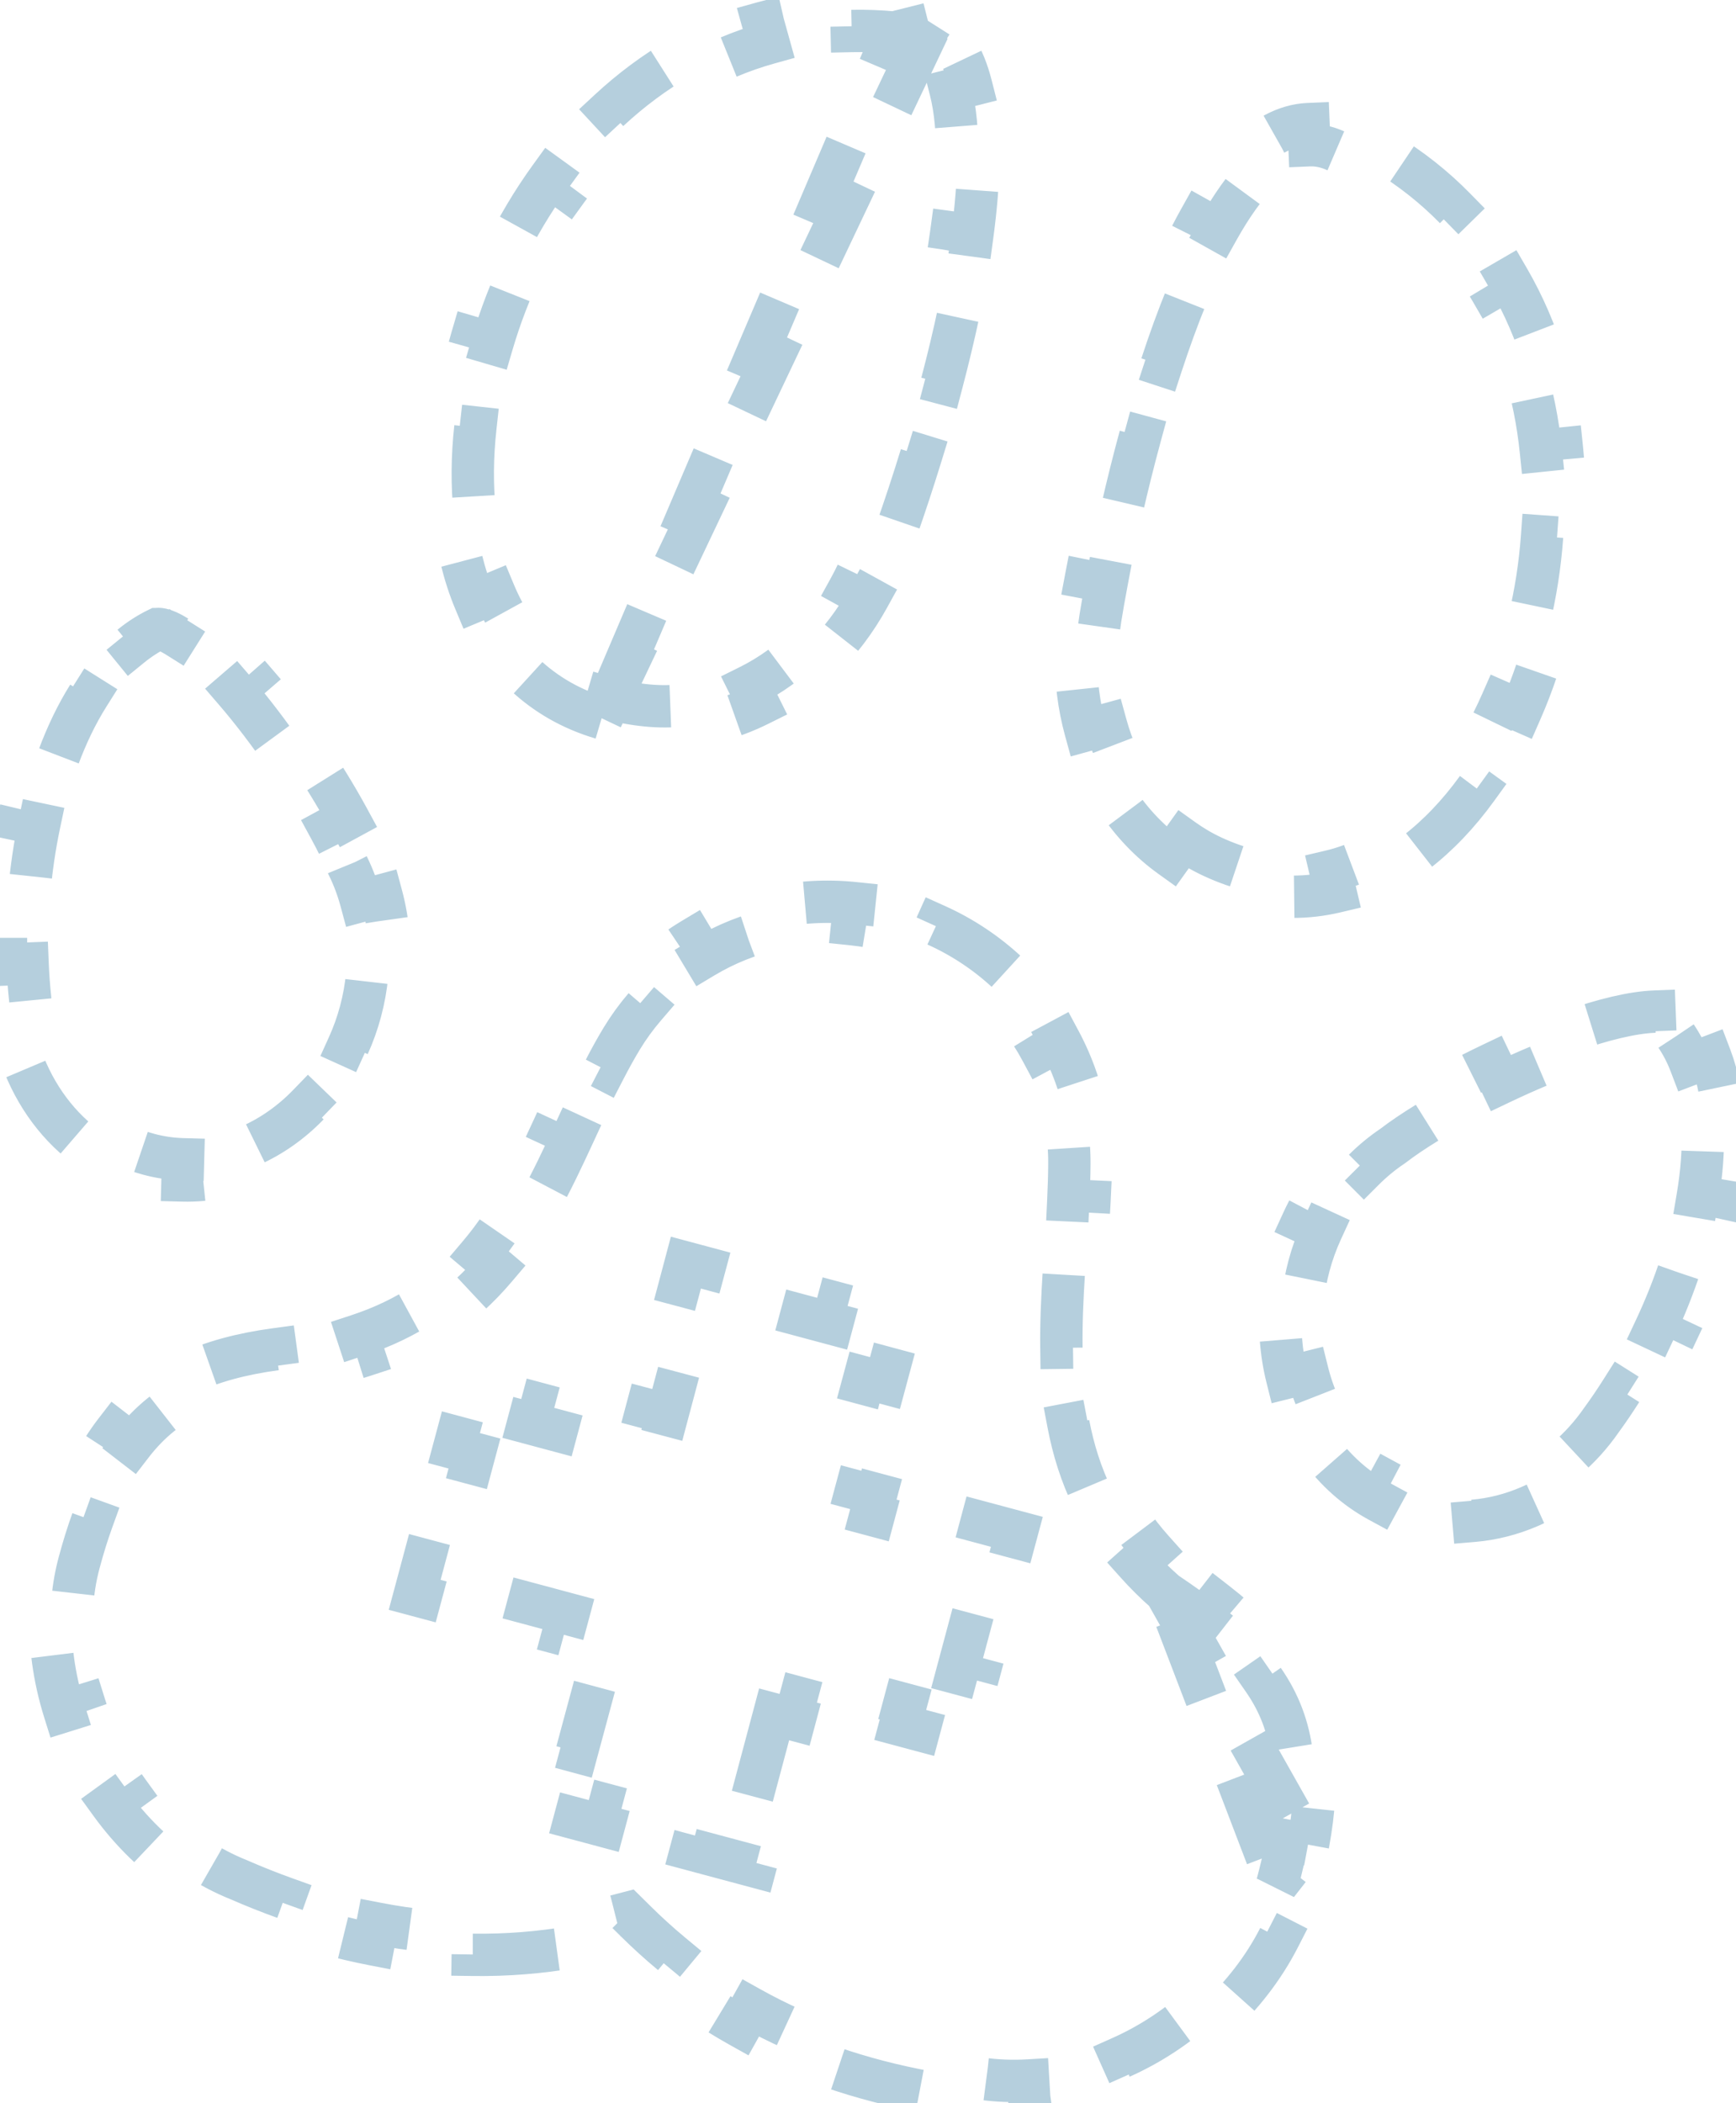 <svg width="123" height="149" viewBox="0 0 123 149" fill="none" xmlns="http://www.w3.org/2000/svg">
<path d="M42.627 50.881C40.468 50.244 38.656 49.18 37.174 47.786L38.202 46.693C36.859 45.431 35.802 43.844 35.032 42.001L33.648 42.579C32.868 40.714 32.37 38.642 32.143 36.446L33.635 36.291C33.437 34.382 33.453 32.358 33.681 30.284L32.19 30.12C32.415 28.068 32.835 25.979 33.442 23.911L34.882 24.333C35.447 22.409 36.18 20.502 37.073 18.661L35.724 18.006C36.644 16.11 37.728 14.281 38.967 12.568L40.182 13.448C41.37 11.806 42.703 10.282 44.171 8.92L43.151 7.82C44.699 6.384 46.395 5.113 48.233 4.057L48.98 5.357C50.684 4.378 52.512 3.596 54.458 3.055L54.056 1.61C56.028 1.061 58.117 0.744 60.315 0.697L60.347 2.196C61.321 2.175 62.321 2.211 63.345 2.307L42.627 50.881ZM42.627 50.881L43.051 49.442C43.925 49.7 44.87 49.883 45.892 49.979C46.721 50.057 47.544 50.053 48.355 49.972L48.503 51.465C50.335 51.284 52.109 50.756 53.763 49.935L53.096 48.592C54.567 47.862 55.941 46.873 57.163 45.666L58.217 46.734C59.498 45.469 60.617 43.992 61.522 42.351L60.208 41.627C60.613 40.892 60.972 40.121 61.279 39.318C61.527 38.667 61.834 37.834 62.177 36.854L63.593 37.351C64.094 35.921 64.671 34.19 65.262 32.269L63.828 31.828C64.315 30.244 64.811 28.53 65.28 26.751L66.731 27.133C67.176 25.442 67.599 23.691 67.968 21.931L66.5 21.623C66.865 19.887 67.176 18.15 67.404 16.465L68.891 16.667C69.141 14.818 69.297 13.021 69.32 11.34L67.82 11.319C67.846 9.436 67.697 7.774 67.349 6.404L68.803 6.034C68.302 4.066 67.411 2.528 66.007 1.638M42.627 50.881L66.007 1.638M66.007 1.638L65.204 2.904C64.717 2.595 64.113 2.38 63.345 2.307L66.007 1.638ZM82.606 112.82L82.531 112.753C81.812 112.117 81.159 111.467 80.564 110.804L81.682 109.803C80.445 108.422 79.5 106.993 78.784 105.525L77.436 106.183C76.591 104.453 76.044 102.682 75.703 100.894L77.177 100.613C76.855 98.926 76.724 97.203 76.702 95.457L75.203 95.476C75.18 93.711 75.265 91.936 75.374 90.183L76.871 90.276C76.906 89.712 76.944 89.146 76.981 88.58C77.059 87.423 77.136 86.262 77.191 85.101L75.693 85.03C75.733 84.18 75.761 83.336 75.767 82.498L75.767 82.497C75.775 81.557 75.703 80.626 75.556 79.712L77.037 79.473C76.711 77.452 76.048 75.51 75.091 73.724L73.769 74.432C72.891 72.791 71.743 71.293 70.368 70.007L71.392 68.911C69.931 67.546 68.233 66.401 66.339 65.548L65.723 66.915C64.884 66.537 64.002 66.221 63.082 65.975L63.078 65.973C62.19 65.733 61.289 65.566 60.383 65.472L60.538 63.98C58.555 63.774 56.55 63.889 54.603 64.321L54.928 65.785C54.039 65.982 53.163 66.251 52.309 66.592C51.455 66.933 50.634 67.34 49.853 67.808L49.081 66.522C47.371 67.547 45.837 68.842 44.539 70.356L45.677 71.333C45.085 72.023 44.546 72.764 44.068 73.548C43.637 74.259 43.232 74.995 42.841 75.752L41.508 75.064C40.812 76.411 40.173 77.799 39.533 79.187C39.438 79.393 39.343 79.599 39.247 79.806L40.609 80.435C39.871 82.031 39.102 83.664 38.226 85.241L36.914 84.512C36.063 86.044 35.111 87.511 33.973 88.855L35.117 89.825C33.936 91.217 32.557 92.497 30.897 93.596L30.069 92.345C28.713 93.243 27.156 94.008 25.343 94.602L25.811 96.027C24.962 96.306 24.066 96.547 23.118 96.75L23.003 96.775L22.885 96.781C21.764 96.841 20.716 96.935 19.733 97.067L19.532 95.581C17.117 95.907 15.033 96.462 13.228 97.319L13.872 98.674C12.076 99.527 10.6 100.705 9.355 102.319L8.168 101.403C6.968 102.957 5.971 104.866 5.129 107.193L6.54 107.703C6.205 108.629 5.893 109.632 5.602 110.719C5.317 111.78 5.148 112.892 5.092 114.033L3.594 113.959C3.476 116.351 3.815 118.826 4.562 121.214L5.993 120.767C6.671 122.934 7.707 125.023 9.057 126.884L7.842 127.765C9.278 129.746 11.047 131.491 13.106 132.848L13.931 131.596C14.866 132.212 15.863 132.739 16.917 133.162L16.938 133.17L16.958 133.179C18.04 133.651 19.106 134.074 20.155 134.451L19.648 135.863C21.991 136.703 24.262 137.323 26.464 137.748L26.748 136.275C29.087 136.727 31.342 136.95 33.517 136.981L33.495 138.481C35.935 138.516 38.283 138.318 40.543 137.932L40.291 136.454C41.422 136.261 42.532 136.019 43.621 135.733L44.448 135.517L45.056 136.118C45.857 136.91 46.697 137.675 47.581 138.408L46.623 139.562C48.389 141.027 50.324 142.372 52.455 143.562L53.186 142.252C55.086 143.312 57.151 144.246 59.404 145.025L58.915 146.442C61.035 147.175 63.312 147.774 65.763 148.218L66.03 146.742C67.127 146.94 68.262 147.107 69.436 147.24L69.458 147.243L69.48 147.246C70.605 147.407 71.732 147.449 72.85 147.383L72.938 148.881C75.4 148.736 77.805 148.111 80.04 147.114L79.429 145.744C81.529 144.808 83.47 143.517 85.14 141.979L86.157 143.082C87.995 141.387 89.525 139.412 90.618 137.278L89.283 136.594C89.803 135.578 90.213 134.53 90.498 133.467L82.606 112.82ZM82.606 112.82L82.69 112.876C83.624 113.501 84.478 114.112 85.255 114.717L86.176 113.533C88.107 115.036 89.626 116.537 90.746 118.15L89.514 119.005C90.633 120.619 91.299 122.343 91.537 124.364L93.027 124.188C93.253 126.098 93.132 128.227 92.677 130.674M82.606 112.82L92.677 130.674M92.677 130.674L91.202 130.399C91.023 131.36 90.789 132.38 90.498 133.466L92.677 130.674ZM83.838 59.48L82.965 60.699C81.468 59.626 80.195 58.281 79.172 56.743L80.421 55.912C79.512 54.544 78.815 53 78.359 51.344L76.913 51.742C76.435 50.006 76.204 48.167 76.24 46.292L77.74 46.321C77.757 45.483 77.831 44.636 77.966 43.787C78.076 43.099 78.228 42.224 78.421 41.204L76.947 40.925C77.228 39.437 77.594 37.65 78.043 35.69L79.505 36.026C79.876 34.411 80.304 32.679 80.787 30.903L79.34 30.509C79.8 28.822 80.31 27.094 80.87 25.386L82.295 25.853C82.847 24.166 83.447 22.508 84.091 20.934L82.704 20.365C83.411 18.639 84.175 17.005 84.995 15.538L86.304 16.27C87.223 14.626 88.183 13.261 89.17 12.248L88.096 11.201C89.514 9.747 91.054 8.86 92.714 8.791L92.777 10.289C93.354 10.265 93.984 10.38 94.685 10.702C95.62 11.13 96.503 11.599 97.337 12.105L98.114 10.822C99.995 11.962 101.644 13.282 103.077 14.743L102.007 15.793C103.421 17.235 104.614 18.826 105.6 20.526L106.897 19.773C107.961 21.607 108.794 23.555 109.417 25.573L107.983 26.016C108.574 27.93 108.966 29.916 109.174 31.931L110.666 31.777C110.883 33.88 110.907 36.006 110.756 38.108L109.26 38C109.114 40.041 108.796 42.06 108.323 44.009L109.781 44.362C109.272 46.457 108.593 48.476 107.762 50.367L106.389 49.763C105.548 51.673 104.552 53.434 103.426 54.989L104.641 55.869C103.346 57.657 101.88 59.203 100.272 60.429L99.362 59.236C97.774 60.447 96.065 61.294 94.271 61.716L94.615 63.176C92.635 63.643 90.534 63.659 88.346 63.131L88.698 61.673C87.812 61.46 86.902 61.145 85.969 60.717C85.212 60.37 84.501 59.955 83.838 59.48ZM24.625 61.289L24.643 61.333L24.665 61.376C25.041 62.145 25.349 62.964 25.58 63.821L27.028 63.43C27.516 65.241 27.692 67.191 27.506 69.184L26.013 69.045C25.933 69.906 25.778 70.777 25.545 71.65C25.319 72.492 25.03 73.297 24.686 74.058L26.052 74.676C25.256 76.437 24.189 77.996 22.93 79.298L21.851 78.256C20.645 79.503 19.253 80.482 17.769 81.143L18.379 82.513C16.656 83.28 14.805 83.673 12.931 83.624L12.971 82.125C12.166 82.103 11.356 81.989 10.552 81.773C9.353 81.452 8.255 80.932 7.275 80.249L6.418 81.48C4.179 79.92 2.487 77.623 1.518 74.939L2.928 74.429C2.514 73.282 2.244 72.05 2.139 70.769L2.137 70.75L2.135 70.731C2.048 69.924 1.988 69.1 1.954 68.264L0.456 68.324C0.388 66.633 0.427 64.901 0.571 63.174L2.066 63.299C2.205 61.641 2.444 59.989 2.782 58.387L1.314 58.077C1.677 56.36 2.15 54.694 2.732 53.127L4.138 53.65C4.732 52.053 5.437 50.586 6.247 49.297L4.978 48.499C5.942 46.964 7.058 45.641 8.325 44.61L9.272 45.773C9.867 45.289 10.491 44.885 11.142 44.567C11.142 44.567 11.142 44.567 11.143 44.567C11.146 44.565 11.161 44.559 11.195 44.557C11.239 44.554 11.318 44.556 11.441 44.584C11.698 44.642 12.064 44.795 12.54 45.094L13.339 43.825C14.692 44.676 16.237 46.168 17.783 47.964L16.647 48.943C17.872 50.365 19.106 51.995 20.245 53.651L21.481 52.802C22.704 54.58 23.812 56.379 24.683 57.983L23.364 58.699C23.894 59.673 24.322 60.553 24.625 61.289ZM118.76 73.403L118.76 73.403C119.166 74.004 119.505 74.666 119.778 75.383L121.18 74.849C121.762 76.375 122.068 78.079 122.136 79.89L120.637 79.946C120.695 81.468 120.572 83.091 120.288 84.77L121.767 85.021C121.488 86.668 121.065 88.348 120.521 90.017L119.095 89.552C118.587 91.109 117.968 92.659 117.26 94.164L118.617 94.803C117.879 96.371 117.047 97.891 116.144 99.322L114.876 98.522C114.429 99.229 113.965 99.913 113.487 100.568L113.476 100.584L113.465 100.599C112.733 101.656 111.884 102.588 110.951 103.374L111.917 104.521C109.735 106.361 107.12 107.504 104.4 107.735L104.273 106.24C103.083 106.341 101.871 106.242 100.672 105.921C99.868 105.705 99.109 105.4 98.402 105.016L97.686 106.334C96.039 105.439 94.634 104.173 93.525 102.647L94.738 101.765C93.783 100.451 93.067 98.908 92.646 97.224L91.191 97.588C90.751 95.83 90.606 93.947 90.797 92.024L92.289 92.172C92.372 91.341 92.524 90.499 92.749 89.657C92.983 88.785 93.285 87.953 93.646 87.168L92.284 86.541C93.12 84.722 94.248 83.121 95.577 81.798L96.636 82.861C97.264 82.234 97.941 81.679 98.651 81.201L98.691 81.174L98.729 81.145C99.36 80.659 100.17 80.112 101.115 79.532L100.332 78.253C101.887 77.3 103.746 76.296 105.693 75.368L106.339 76.721C108.153 75.856 110.037 75.062 111.808 74.442L111.313 73.027C113.549 72.245 115.633 71.724 117.229 71.663L117.287 73.162C117.85 73.14 118.243 73.191 118.494 73.269C118.615 73.306 118.684 73.344 118.72 73.368C118.752 73.39 118.76 73.402 118.76 73.403ZM54.849 121.446L53.258 127.414L54.708 127.8L53.912 130.784L53.525 132.235L52.075 131.847L48.975 131.016L49.364 129.567L43.165 127.907L42.777 129.355L39.678 128.525L38.227 128.136L38.618 126.686L39.422 123.704L40.87 124.095L42.477 118.131L41.029 117.741L41.442 116.21L39.877 115.79L40.266 114.342L34.234 112.725L33.846 114.174L30.83 113.366L29.381 112.978L29.77 111.529L30.569 108.546L32.018 108.935L33.616 102.969L32.167 102.581L32.967 99.598L33.355 98.149L34.804 98.537L37.82 99.346L37.432 100.794L43.465 102.411L43.853 100.962L45.418 101.381L45.826 99.849L47.276 100.235L48.865 94.267L47.416 93.881L48.211 90.897L48.597 89.445L50.048 89.834L53.148 90.665L52.759 92.113L58.958 93.774L59.346 92.325L62.445 93.156L63.896 93.544L63.505 94.995L62.702 97.977L61.254 97.587L59.648 103.55L61.096 103.94L60.684 105.472L62.074 105.844L61.686 107.293L67.368 108.816L67.757 107.367L70.598 108.128L72.047 108.516L71.658 109.965L70.859 112.948L69.41 112.56L67.812 118.526L69.261 118.914L68.462 121.897L68.073 123.346L66.624 122.957L63.782 122.196L64.171 120.747L58.487 119.224L58.099 120.673L56.708 120.3L56.299 121.833L54.849 121.446Z" stroke="#B5CFDD" stroke-width="3" stroke-dasharray="6 6"/>
</svg>
